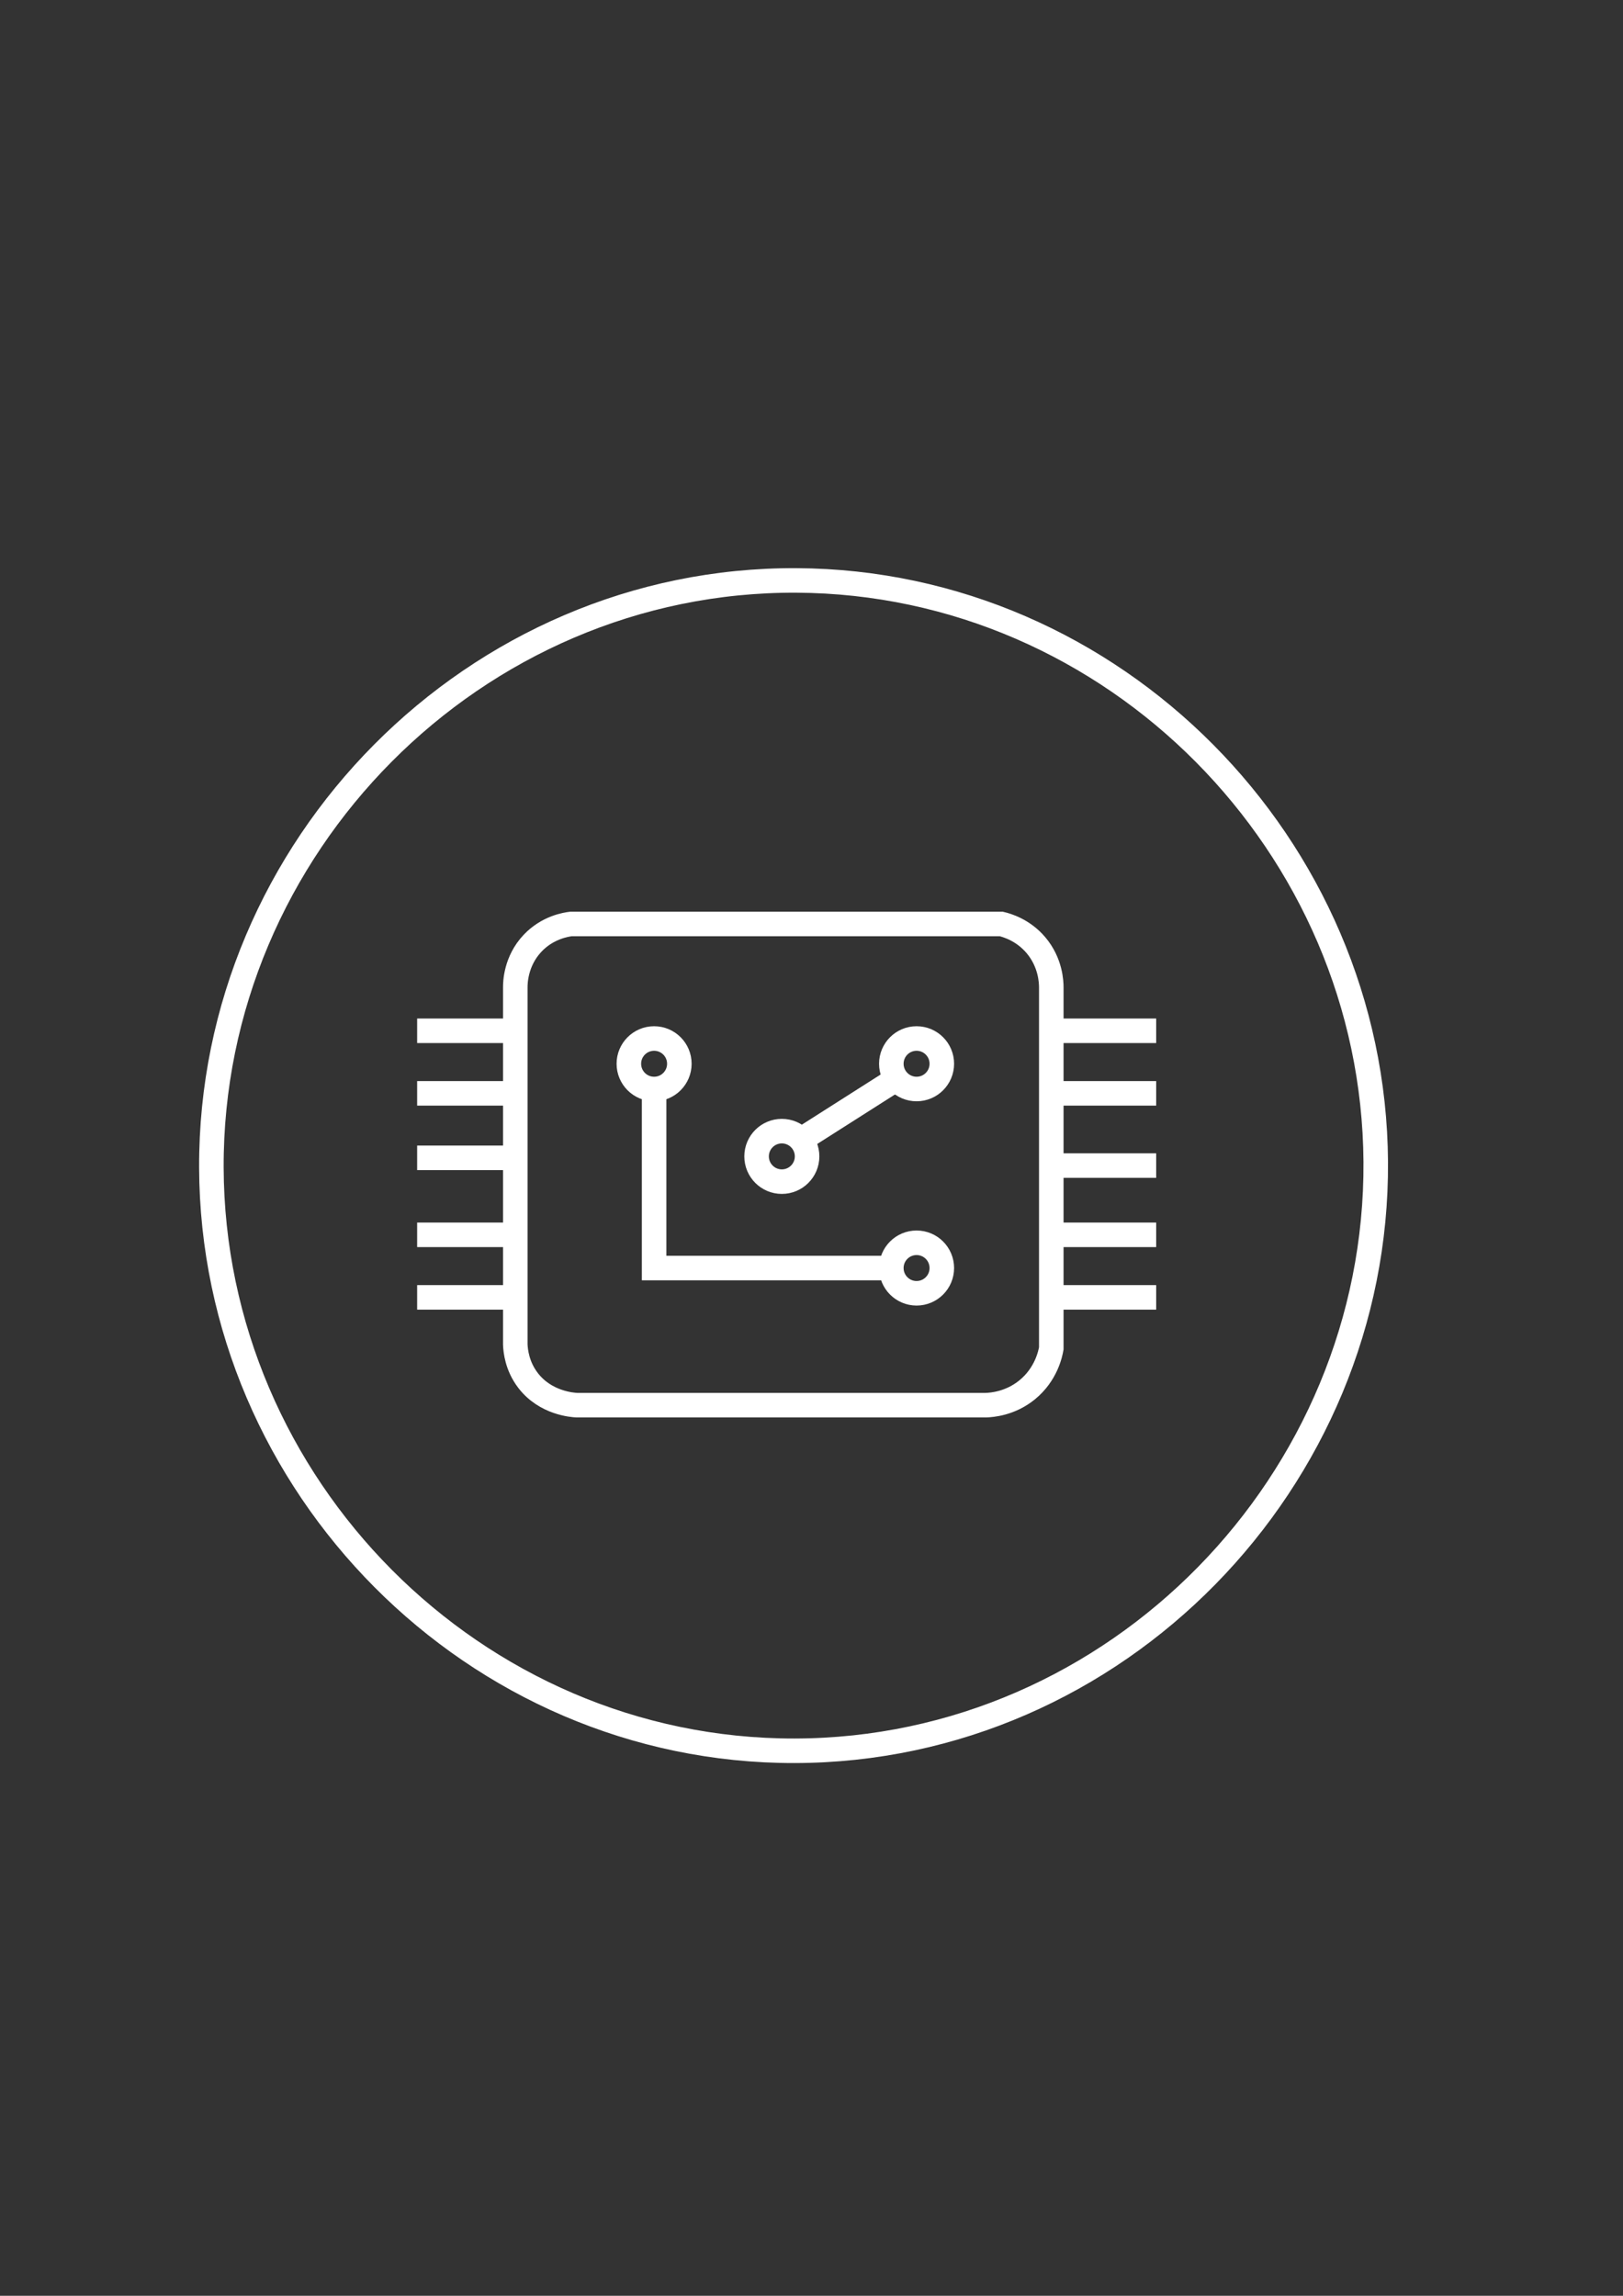 <?xml version="1.0" encoding="utf-8"?>
<!-- Generator: Adobe Illustrator 27.1.1, SVG Export Plug-In . SVG Version: 6.00 Build 0)  -->
<svg version="1.1" xmlns="http://www.w3.org/2000/svg" xmlns:xlink="http://www.w3.org/1999/xlink" x="0px" y="0px"
	 viewBox="0 0 595.28 841.89" style="enable-background:new 0 0 595.28 841.89;" xml:space="preserve">
<rect x="0" y="0" width="595.28" height="841.89" fill="#333333" stroke="none"/>
<style type="text/css">
	.st0{fill:none;stroke:#FFFFFF;stroke-width:9;stroke-miterlimit:10;}
</style>
<g id="Camada_2">
</g>
<g id="Camada_1">
	<g>
		<path class="st0" d="M189,362.12c-0.01-1.69,0.1-9.64,6.35-16.24c5.49-5.79,12.21-6.83,14.12-7.06c52.59,0,105.18,0,157.76,0
			c2.05,0.49,7.96,2.17,12.71,7.76c5.43,6.4,5.65,13.59,5.65,15.53c0,44.12,0,88.24,0,132.35c-0.34,1.97-1.88,9.5-8.82,15.18
			c-6.25,5.11-13.03,5.58-15.18,5.65c-50,0-100,0-150,0c-1.52-0.07-11.59-0.7-18-9.18c-3.95-5.22-4.5-10.75-4.59-13.06
			C189,449.41,189,405.76,189,362.12z"/>
		<line class="st0" x1="153" y1="378" x2="189" y2="378"/>
		<line class="st0" x1="153" y1="400.94" x2="189" y2="400.94"/>
		<line class="st0" x1="153" y1="424.59" x2="189" y2="424.59"/>
		<line class="st0" x1="153" y1="452.82" x2="189" y2="452.82"/>
		<line class="st0" x1="153" y1="475.76" x2="189" y2="475.76"/>
		<line class="st0" x1="424.06" y1="475.76" x2="385.59" y2="475.76"/>
		<line class="st0" x1="424.06" y1="452.82" x2="385.59" y2="452.82"/>
		<line class="st0" x1="424.06" y1="427.43" x2="385.59" y2="427.43"/>
		<line class="st0" x1="424.06" y1="400.94" x2="385.59" y2="400.94"/>
		<polyline class="st0" points="239.91,399.35 239.91,465 326.91,465 		"/>
		<circle class="st0" cx="336.18" cy="390.09" r="9.26"/>
		<circle class="st0" cx="286.76" cy="424.06" r="9.26"/>
		<circle class="st0" cx="239.91" cy="390.09" r="9.26"/>
		<line class="st0" x1="293.75" y1="417.98" x2="328.79" y2="395.68"/>
		<circle class="st0" cx="336.18" cy="465" r="9.26"/>
		<path class="st0" d="M77.53,428.14c-0.38-117.54,96.57-215.87,214.59-215.29c116.53,0.57,211.72,97.38,212.47,213.18
			c0.76,116.95-95.03,215.81-213.18,216C173.89,642.21,77.91,544.7,77.53,428.14z"/>
		<line class="st0" x1="424.06" y1="378" x2="385.59" y2="378"/>
	</g>
</g>
</svg>

